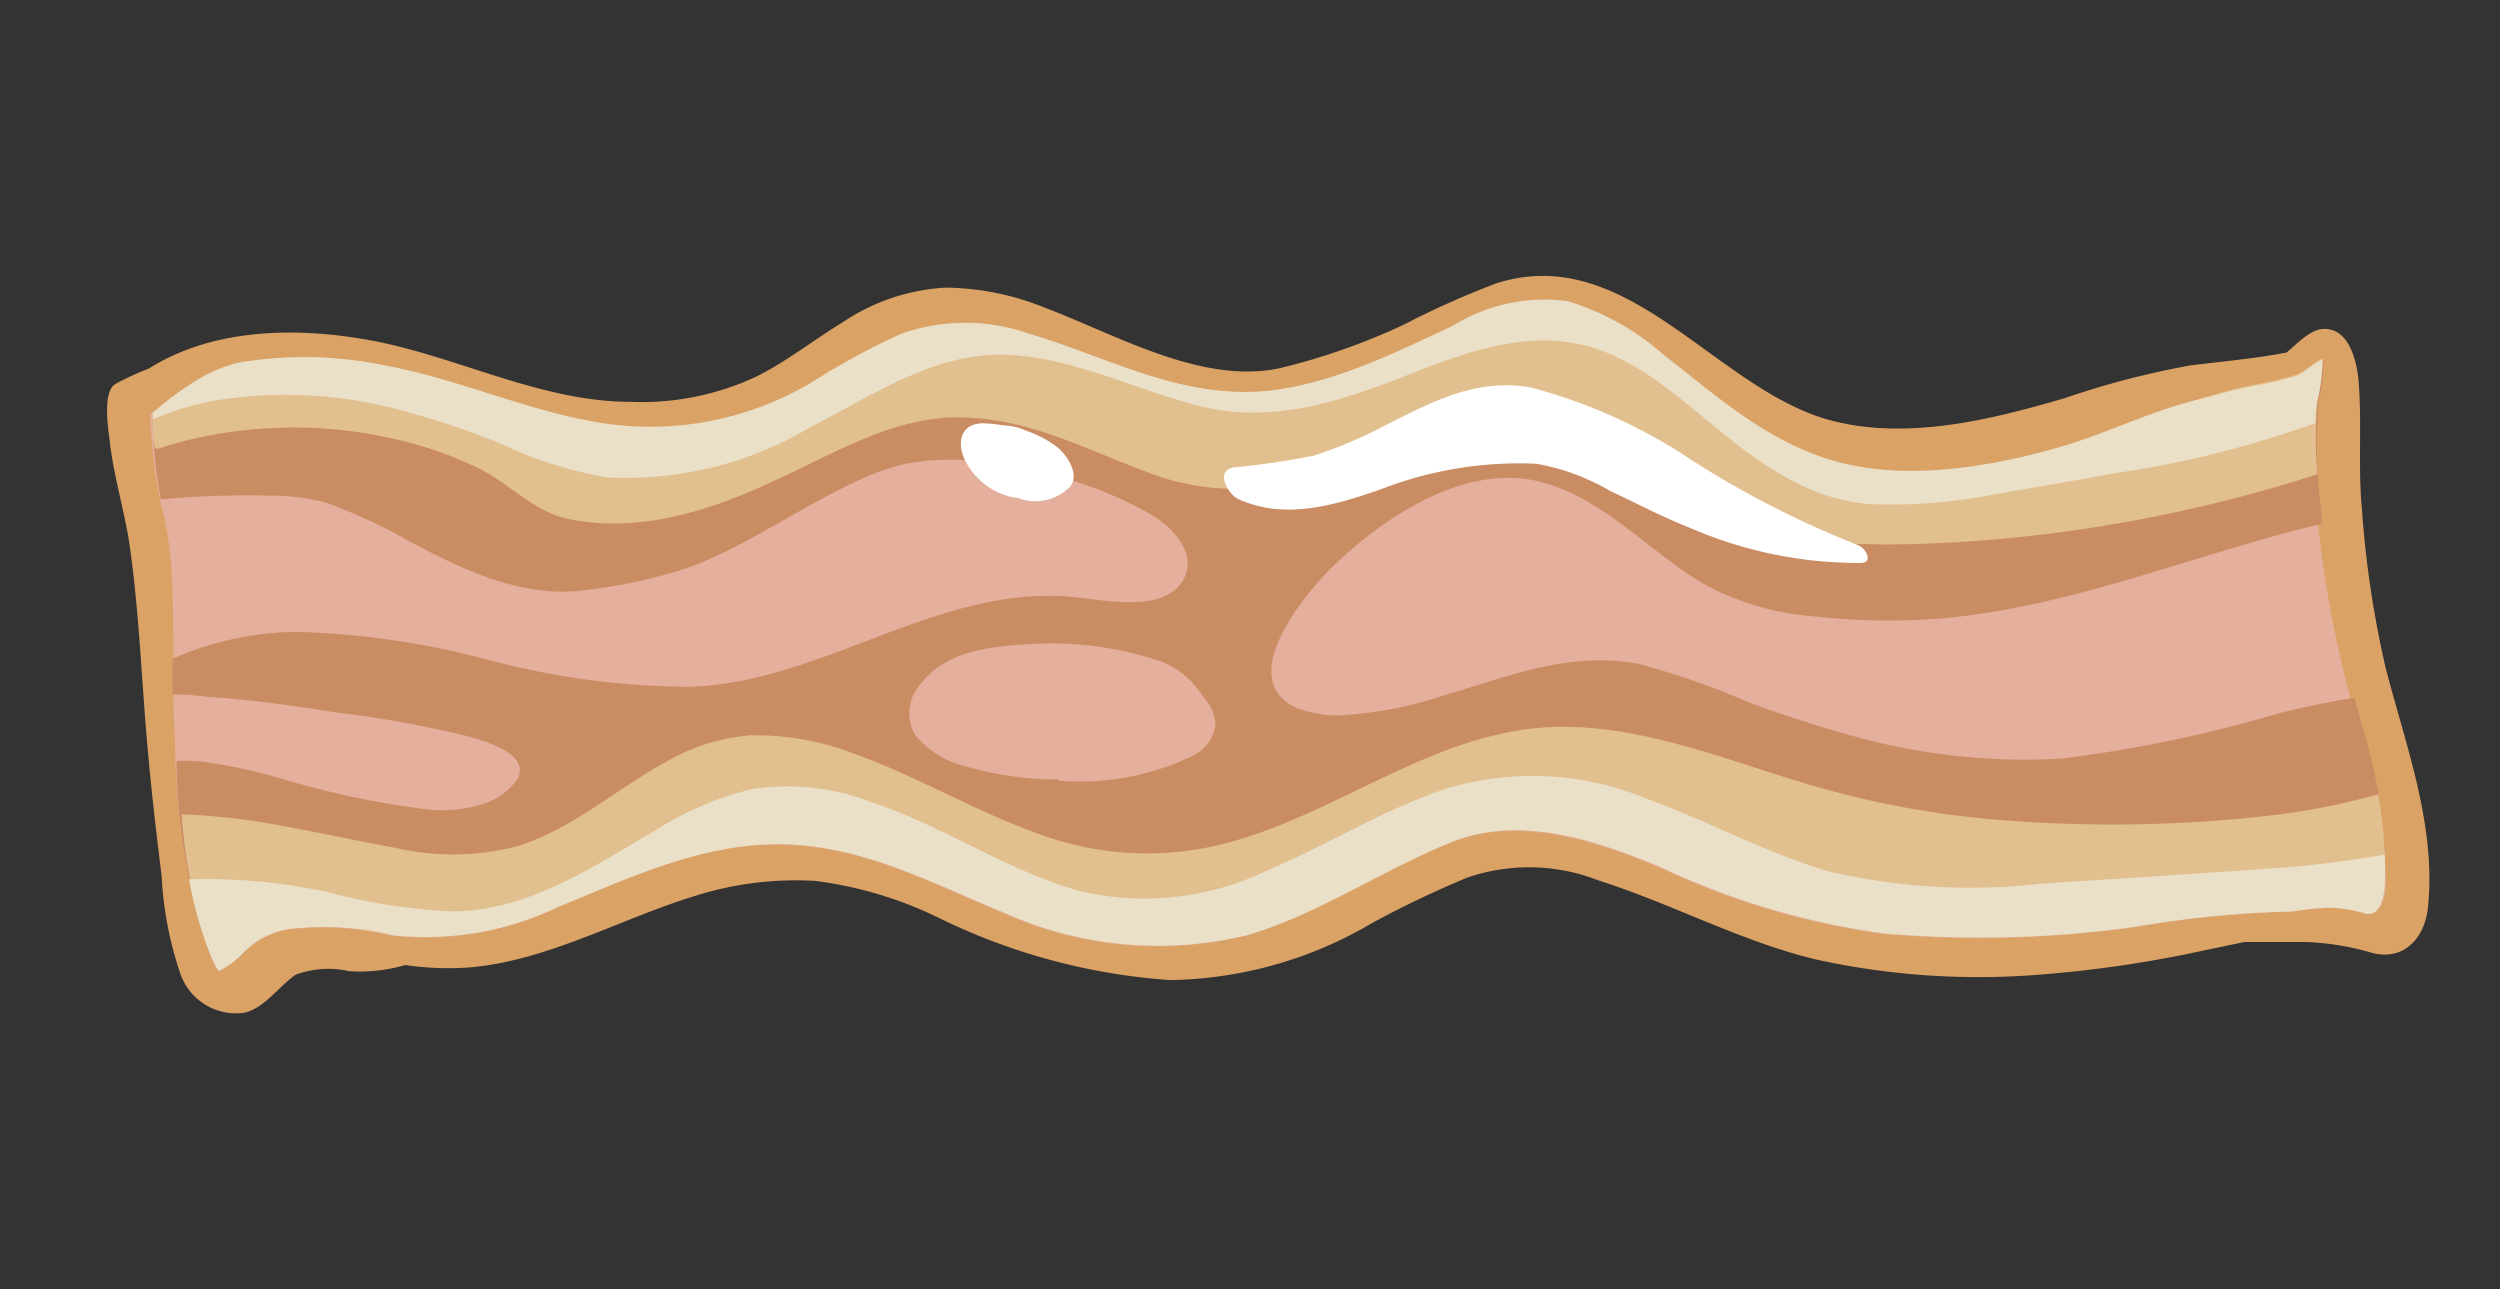<svg id="Layer_1" data-name="Layer 1" xmlns="http://www.w3.org/2000/svg" viewBox="0 0 93.26 48.09"><rect x="0" y="0" width="93.26" height="48.09" fill="#333333" stroke="none"/><defs><style>.cls-1{fill:#dba266;}.cls-2{fill:#e4af9c;}.cls-3{fill:#ca8c63;}.cls-4{fill:#e2bf8e;}.cls-5{fill:#eadfc7;}.cls-6{fill:#fff;}</style></defs><path class="cls-1" d="M88.5,35.55c1.25.31,2-.65,2.08-1.79.29-3-.85-6-1.58-8.82A38,38,0,0,1,88.11,19c-.15-1.58,0-3.15-.12-4.72-.06-.79-.36-2.13-1.41-2-.46.07-.93.58-1.28.87-1.18.23-2.39.33-3.58.48A31.85,31.85,0,0,0,77,14.86c-2.67.78-5.7,1.53-8.47.88-4.41-1-7.7-6.74-12.68-5.18a31.79,31.79,0,0,0-3.48,1.55,24.26,24.26,0,0,1-4.61,1.62c-2.92.64-6.14-1.26-8.78-2.25a10.06,10.06,0,0,0-3.7-.75A7.61,7.61,0,0,0,31.47,12c-1.1.67-2.1,1.47-3.26,2.05a10.09,10.09,0,0,1-4.69.94c-3.25,0-6.28-1.6-9.42-2.24-2.8-.56-6.06-.57-8.55,1a10.24,10.24,0,0,0-1.22.56c-.54.28-.28,1.76-.23,2.2.15,1.3.55,2.56.74,3.86.35,2.45.44,5,.66,7.46.14,1.62.33,3.23.53,4.85a13.35,13.35,0,0,0,.67,3.56,2.2,2.2,0,0,0,2.2,1.56c.83,0,1.48-1,2.13-1.44a3.52,3.52,0,0,1,2-.13A6.14,6.14,0,0,0,15.12,36h0a11.16,11.16,0,0,0,2.39.09c2.92-.25,5.62-1.81,8.39-2.66a12.47,12.47,0,0,1,4.5-.57,14.68,14.68,0,0,1,4.66,1.4,23.19,23.19,0,0,0,8.59,2.3,15.24,15.24,0,0,0,7.54-2.13,38.26,38.26,0,0,1,3.54-1.69,7.09,7.09,0,0,1,4.89.1c2.74.87,5.26,2.25,8.07,2.94a28.28,28.28,0,0,0,8.61.56,44.53,44.53,0,0,0,5.75-.85l1.68-.35,2.25,0A9.85,9.85,0,0,1,88.5,35.55Z"/><path class="cls-2" d="M70.24,34.84a28.38,28.38,0,0,1-8.32-2.47c-2.41-1-5.23-1.95-7.8-.94s-4.89,2.64-7.54,3.45a14,14,0,0,1-9.15-.81c-2.79-1.15-5.39-2.58-8.49-2.56-2.89,0-5.52,1.26-8.13,2.33a11.46,11.46,0,0,1-6.19,1.07,10.85,10.85,0,0,0-3.5-.27,3.08,3.08,0,0,0-2.16,1,3,3,0,0,1-.82.63,4.33,4.33,0,0,1-.31-.65,25.51,25.51,0,0,1-1.3-8c-.13-2.18,0-4.35-.14-6.53A13.23,13.23,0,0,0,6,18.78a19.43,19.43,0,0,1-.4-3.31l.14-.11a11.33,11.33,0,0,1,1.65-1.19,6,6,0,0,1,1.36-.56,14.7,14.7,0,0,1,5.6.11c2.77.52,5.33,1.73,8.13,2.15a11.8,11.8,0,0,0,7.62-1.48,27.43,27.43,0,0,1,3.41-1.86,7.18,7.18,0,0,1,4.82,0c2.68.79,5.15,2.15,8,2.16,2.63,0,5.43-1.36,7.76-2.46a6.55,6.55,0,0,1,4.28-.93,9.61,9.61,0,0,1,3.59,2c2,1.47,3.69,3.06,6,3.85,2.77.92,6,.39,8.75-.39,1.65-.47,3.18-1.24,4.84-1.69l1.59-.45c.81-.2,1.63-.31,2.43-.56.37-.12.67-.47,1-.62a7.86,7.86,0,0,1-.2,1.6,20.34,20.34,0,0,0,.08,4.27,41.36,41.36,0,0,0,1.58,7.94A18.69,18.69,0,0,1,89,33c0,.39-.16,1.21-.72,1.07a5,5,0,0,0-1.43-.21,11,11,0,0,0-1.27.14,40.11,40.11,0,0,0-5.91.58A41.54,41.54,0,0,1,70.24,34.84Z"/><path class="cls-3" d="M88.24,34.08c.56.14.7-.68.72-1.07a18.69,18.69,0,0,0-.81-5.84c-.11-.38-.22-.76-.32-1.14-.92.14-1.83.34-2.75.56a50.71,50.71,0,0,1-8.19,1.71,23.86,23.86,0,0,1-8-.91c-1.22-.34-2.42-.74-3.61-1.17a28.77,28.77,0,0,0-4.18-1.46c-2.57-.48-4.87.49-7.29,1.2a14.74,14.74,0,0,1-3.47.7,4.31,4.31,0,0,1-1.92-.23c-2.43-1.05.23-4.25,1.28-5.28,2-1.93,5.12-4,8-3.11,2.3.7,3.9,2.62,5.94,3.79A10.27,10.27,0,0,0,67.74,23a24.73,24.73,0,0,0,4.79.06c4.86-.45,9.37-2.4,14.08-3.52,0-.11,0-.21,0-.32A20.34,20.34,0,0,1,86.49,15a7.86,7.86,0,0,0,.2-1.6c-.36.15-.66.5-1,.62-.8.25-1.62.36-2.43.56L81.64,15c-1.66.45-3.19,1.22-4.84,1.69-2.74.78-6,1.31-8.75.39-2.36-.79-4.1-2.38-6-3.85a9.61,9.61,0,0,0-3.59-2,6.55,6.55,0,0,0-4.28.93c-2.33,1.1-5.13,2.48-7.76,2.46-2.86,0-5.33-1.37-8-2.16a7.18,7.18,0,0,0-4.82,0,27.43,27.43,0,0,0-3.41,1.86,11.8,11.8,0,0,1-7.62,1.48c-2.8-.42-5.36-1.63-8.13-2.15a14.7,14.7,0,0,0-5.6-.11,6,6,0,0,0-1.36.56,11.33,11.33,0,0,0-1.65,1.19l-.14.11A18.66,18.66,0,0,0,6,18.63a34.85,34.85,0,0,1,4.08-.14,7.88,7.88,0,0,1,2.11.27,21,21,0,0,1,3.08,1.43c1.86,1,3.95,2,6.11,1.87A19,19,0,0,0,25,21.38c2.65-.67,5.84-3.28,8.47-4s7,.35,9.47,1.82c1,.57,1.89,1.75,1,2.7s-3,.43-4.14.35c-4.93-.35-9.16,3.22-14.08,3.37a29.54,29.54,0,0,1-7.3-.95A30.92,30.92,0,0,0,11,23.57a11.87,11.87,0,0,0-4.56,1c0,.45,0,.89,0,1.33A11.82,11.82,0,0,1,7.8,26c1.56.1,3.13.32,4.67.57a41.41,41.41,0,0,1,5,.9c.59.17,2.35.64,1.83,1.6A2.48,2.48,0,0,1,18,30a5.19,5.19,0,0,1-2.11.19A33.53,33.53,0,0,1,10.34,29a19.57,19.57,0,0,0-2.61-.56,5.51,5.51,0,0,0-1.15-.05A23.22,23.22,0,0,0,7.83,35.6a4.33,4.33,0,0,0,.31.65A3,3,0,0,0,9,35.62a3.08,3.08,0,0,1,2.16-1,10.85,10.85,0,0,1,3.5.27,11.46,11.46,0,0,0,6.19-1.07c2.61-1.07,5.24-2.31,8.13-2.33,3.1,0,5.7,1.41,8.49,2.56a14,14,0,0,0,9.15.81c2.65-.81,5-2.43,7.54-3.45s5.39-.07,7.8.94a28.38,28.38,0,0,0,8.32,2.47,41.54,41.54,0,0,0,9.39-.25A40.11,40.11,0,0,1,85.54,34a11,11,0,0,1,1.27-.14A5,5,0,0,1,88.24,34.08Zm-48.76-5a12.58,12.58,0,0,1-3.34-.46,3.56,3.56,0,0,1-2-1.2,1.62,1.62,0,0,1,.22-1.92c.86-1.14,2.4-1.37,3.75-1.45a12.75,12.75,0,0,1,5.27.65A3.28,3.28,0,0,1,44.89,26,1.61,1.61,0,0,1,45.34,27a1.47,1.47,0,0,1-.84,1.19A9.62,9.62,0,0,1,39.48,29.12Z"/><path class="cls-4" d="M5.93,16.73a14.38,14.38,0,0,1,1.56-.42,16.74,16.74,0,0,1,7.15.05A14.28,14.28,0,0,1,18,17.54c1.05.56,1.92,1.52,3.12,1.8,2.63.59,5.39-.28,7.77-1.41,2.22-1,4.46-2.42,7-2.36s4.56,1.17,6.8,2a8.87,8.87,0,0,0,3.59.66,11.81,11.81,0,0,0,4-1.15c2.37-1.06,4.79-2.34,7.46-1.63,2.37.62,4.15,2.4,6.27,3.53,2.78,1.5,5.89,1.4,8.94,1.25a54.65,54.65,0,0,0,13.5-2.54,15.56,15.56,0,0,1,0-2.73,7.86,7.86,0,0,0,.2-1.6c-.36.15-.66.5-1,.62-.8.25-1.62.36-2.43.56L81.64,15c-1.66.45-3.19,1.22-4.84,1.69-2.74.78-6,1.31-8.75.39-2.36-.79-4.1-2.38-6-3.85a9.61,9.61,0,0,0-3.59-2,6.55,6.55,0,0,0-4.28.93c-2.33,1.1-5.13,2.48-7.76,2.46-2.86,0-5.33-1.37-8-2.16a7.18,7.18,0,0,0-4.82,0,27.43,27.43,0,0,0-3.41,1.86,11.8,11.8,0,0,1-7.62,1.48c-2.8-.42-5.36-1.63-8.13-2.15a14.7,14.7,0,0,0-5.6-.11,6,6,0,0,0-1.36.56,11.33,11.33,0,0,0-1.65,1.19l-.14.11c0,.45,0,.89.09,1.33Z"/><path class="cls-5" d="M8.23,14.91a16.42,16.42,0,0,1,7,.47,30.15,30.15,0,0,1,3.47,1.18,15.27,15.27,0,0,0,3.95,1.25,13.45,13.45,0,0,0,7.61-1.89c2.32-1.18,4.64-2.81,7.36-2.68,2.45.11,4.75,1.3,7.1,1.9,2.6.66,5-.08,7.41-1,2.06-.81,4.38-1.76,6.64-1.33,2,.38,3.55,1.76,5.07,3,1.79,1.48,3.64,2.85,6,3a20.06,20.06,0,0,0,4.57-.37c1.45-.25,2.91-.5,4.37-.77a38.07,38.07,0,0,0,7.6-1.89c0-.26,0-.52.06-.77a7.86,7.86,0,0,0,.2-1.6c-.36.15-.66.5-1,.62-.8.25-1.62.36-2.43.56L81.64,15c-1.66.45-3.19,1.22-4.84,1.69-2.74.78-6,1.31-8.75.39-2.36-.79-4.1-2.38-6-3.85a9.61,9.61,0,0,0-3.59-2,6.55,6.55,0,0,0-4.28.93c-2.33,1.1-5.13,2.48-7.76,2.46-2.86,0-5.33-1.37-8-2.16a7.18,7.18,0,0,0-4.82,0,27.43,27.43,0,0,0-3.41,1.86,11.8,11.8,0,0,1-7.62,1.48c-2.8-.42-5.36-1.63-8.13-2.15a14.7,14.7,0,0,0-5.6-.11,6,6,0,0,0-1.36.56,11.33,11.33,0,0,0-1.65,1.19l-.14.11c0,.08,0,.16,0,.24A10.82,10.82,0,0,1,8.23,14.91Z"/><path class="cls-4" d="M88.24,34.08c.56.14.7-.68.72-1.07a16.36,16.36,0,0,0-.24-3.38,26.11,26.11,0,0,1-4.37.83,51.68,51.68,0,0,1-9.95.11A34.62,34.62,0,0,1,67,29.12c-2.68-.82-5.47-1.91-8.3-2-4.91-.19-8.65,3.3-13.22,4.4a11.63,11.63,0,0,1-6.83-.45c-2.36-.85-4.53-2.16-6.91-3A10.24,10.24,0,0,0,28,27.43a7.42,7.42,0,0,0-3.17,1c-1.84,1-3.48,2.5-5.51,3.13a9.59,9.59,0,0,1-4.61.06c-1.76-.32-3.51-.72-5.28-1a23.71,23.71,0,0,0-2.65-.24,18.27,18.27,0,0,0,1.1,5.2,4.33,4.33,0,0,0,.31.65A3,3,0,0,0,9,35.62a3.08,3.08,0,0,1,2.16-1,10.85,10.85,0,0,1,3.5.27,11.46,11.46,0,0,0,6.19-1.07c2.61-1.07,5.24-2.31,8.13-2.33,3.1,0,5.7,1.41,8.49,2.56a14,14,0,0,0,9.15.81c2.65-.81,5-2.43,7.54-3.45s5.39-.07,7.8.94a28.38,28.38,0,0,0,8.32,2.47,41.54,41.54,0,0,0,9.39-.25A40.11,40.11,0,0,1,85.54,34a11,11,0,0,1,1.27-.14A5,5,0,0,1,88.24,34.08Z"/><path class="cls-5" d="M88.24,34.08c.56.14.7-.68.72-1.07a10.65,10.65,0,0,0,0-1.13,39.14,39.14,0,0,1-4.45.53c-2.77.2-5.55.37-8.32.55a23.34,23.34,0,0,1-8-.46c-2.32-.69-4.45-1.86-6.72-2.69a11.13,11.13,0,0,0-7.48-.4c-2.38.78-4.49,2.12-6.78,3.09a10.48,10.48,0,0,1-7,.72c-2.71-.78-5.07-2.43-7.74-3.31a8.64,8.64,0,0,0-4.38-.48A11.84,11.84,0,0,0,24.41,31c-2.33,1.36-4.68,2.95-7.47,3a21.62,21.62,0,0,1-4.79-.74,21.77,21.77,0,0,0-5.1-.46,14.6,14.6,0,0,0,.78,2.77,4.33,4.33,0,0,0,.31.65A3,3,0,0,0,9,35.62a3.08,3.08,0,0,1,2.16-1,10.85,10.85,0,0,1,3.5.27,11.46,11.46,0,0,0,6.19-1.07c2.61-1.07,5.24-2.31,8.13-2.33,3.1,0,5.7,1.41,8.49,2.56a14,14,0,0,0,9.15.81c2.65-.81,5-2.43,7.54-3.45s5.39-.07,7.8.94a28.38,28.38,0,0,0,8.32,2.47,41.54,41.54,0,0,0,9.39-.25A40.11,40.11,0,0,1,85.54,34a11,11,0,0,1,1.27-.14A5,5,0,0,1,88.24,34.08Z"/><path class="cls-6" d="M69.3,20.33a35.86,35.86,0,0,1-6.17-3.15,20,20,0,0,0-6-2.72c-2-.37-3.65.5-5.36,1.36A16.86,16.86,0,0,1,49,17a30,30,0,0,1-3,.44c-.68.14-.19,1,.2,1.18,1.74.79,3.59.23,5.32-.37a14.22,14.22,0,0,1,5.8-.95,8.36,8.36,0,0,1,2.72,1c1,.47,2,1,3,1.39A15.77,15.77,0,0,0,69.41,21C69.91,21,69.59,20.43,69.3,20.33Z"/><path class="cls-6" d="M39.89,18.18c.43-.44-.09-1.21-.44-1.49a3.89,3.89,0,0,0-1.17-.62,2.16,2.16,0,0,0-.83-.2,6.31,6.31,0,0,0-.76-.08c-.83,0-1,.66-.72,1.32a2.62,2.62,0,0,0,1.68,1.41,1.91,1.91,0,0,0,.33.06A1.8,1.8,0,0,0,39.89,18.18Z"/></svg>